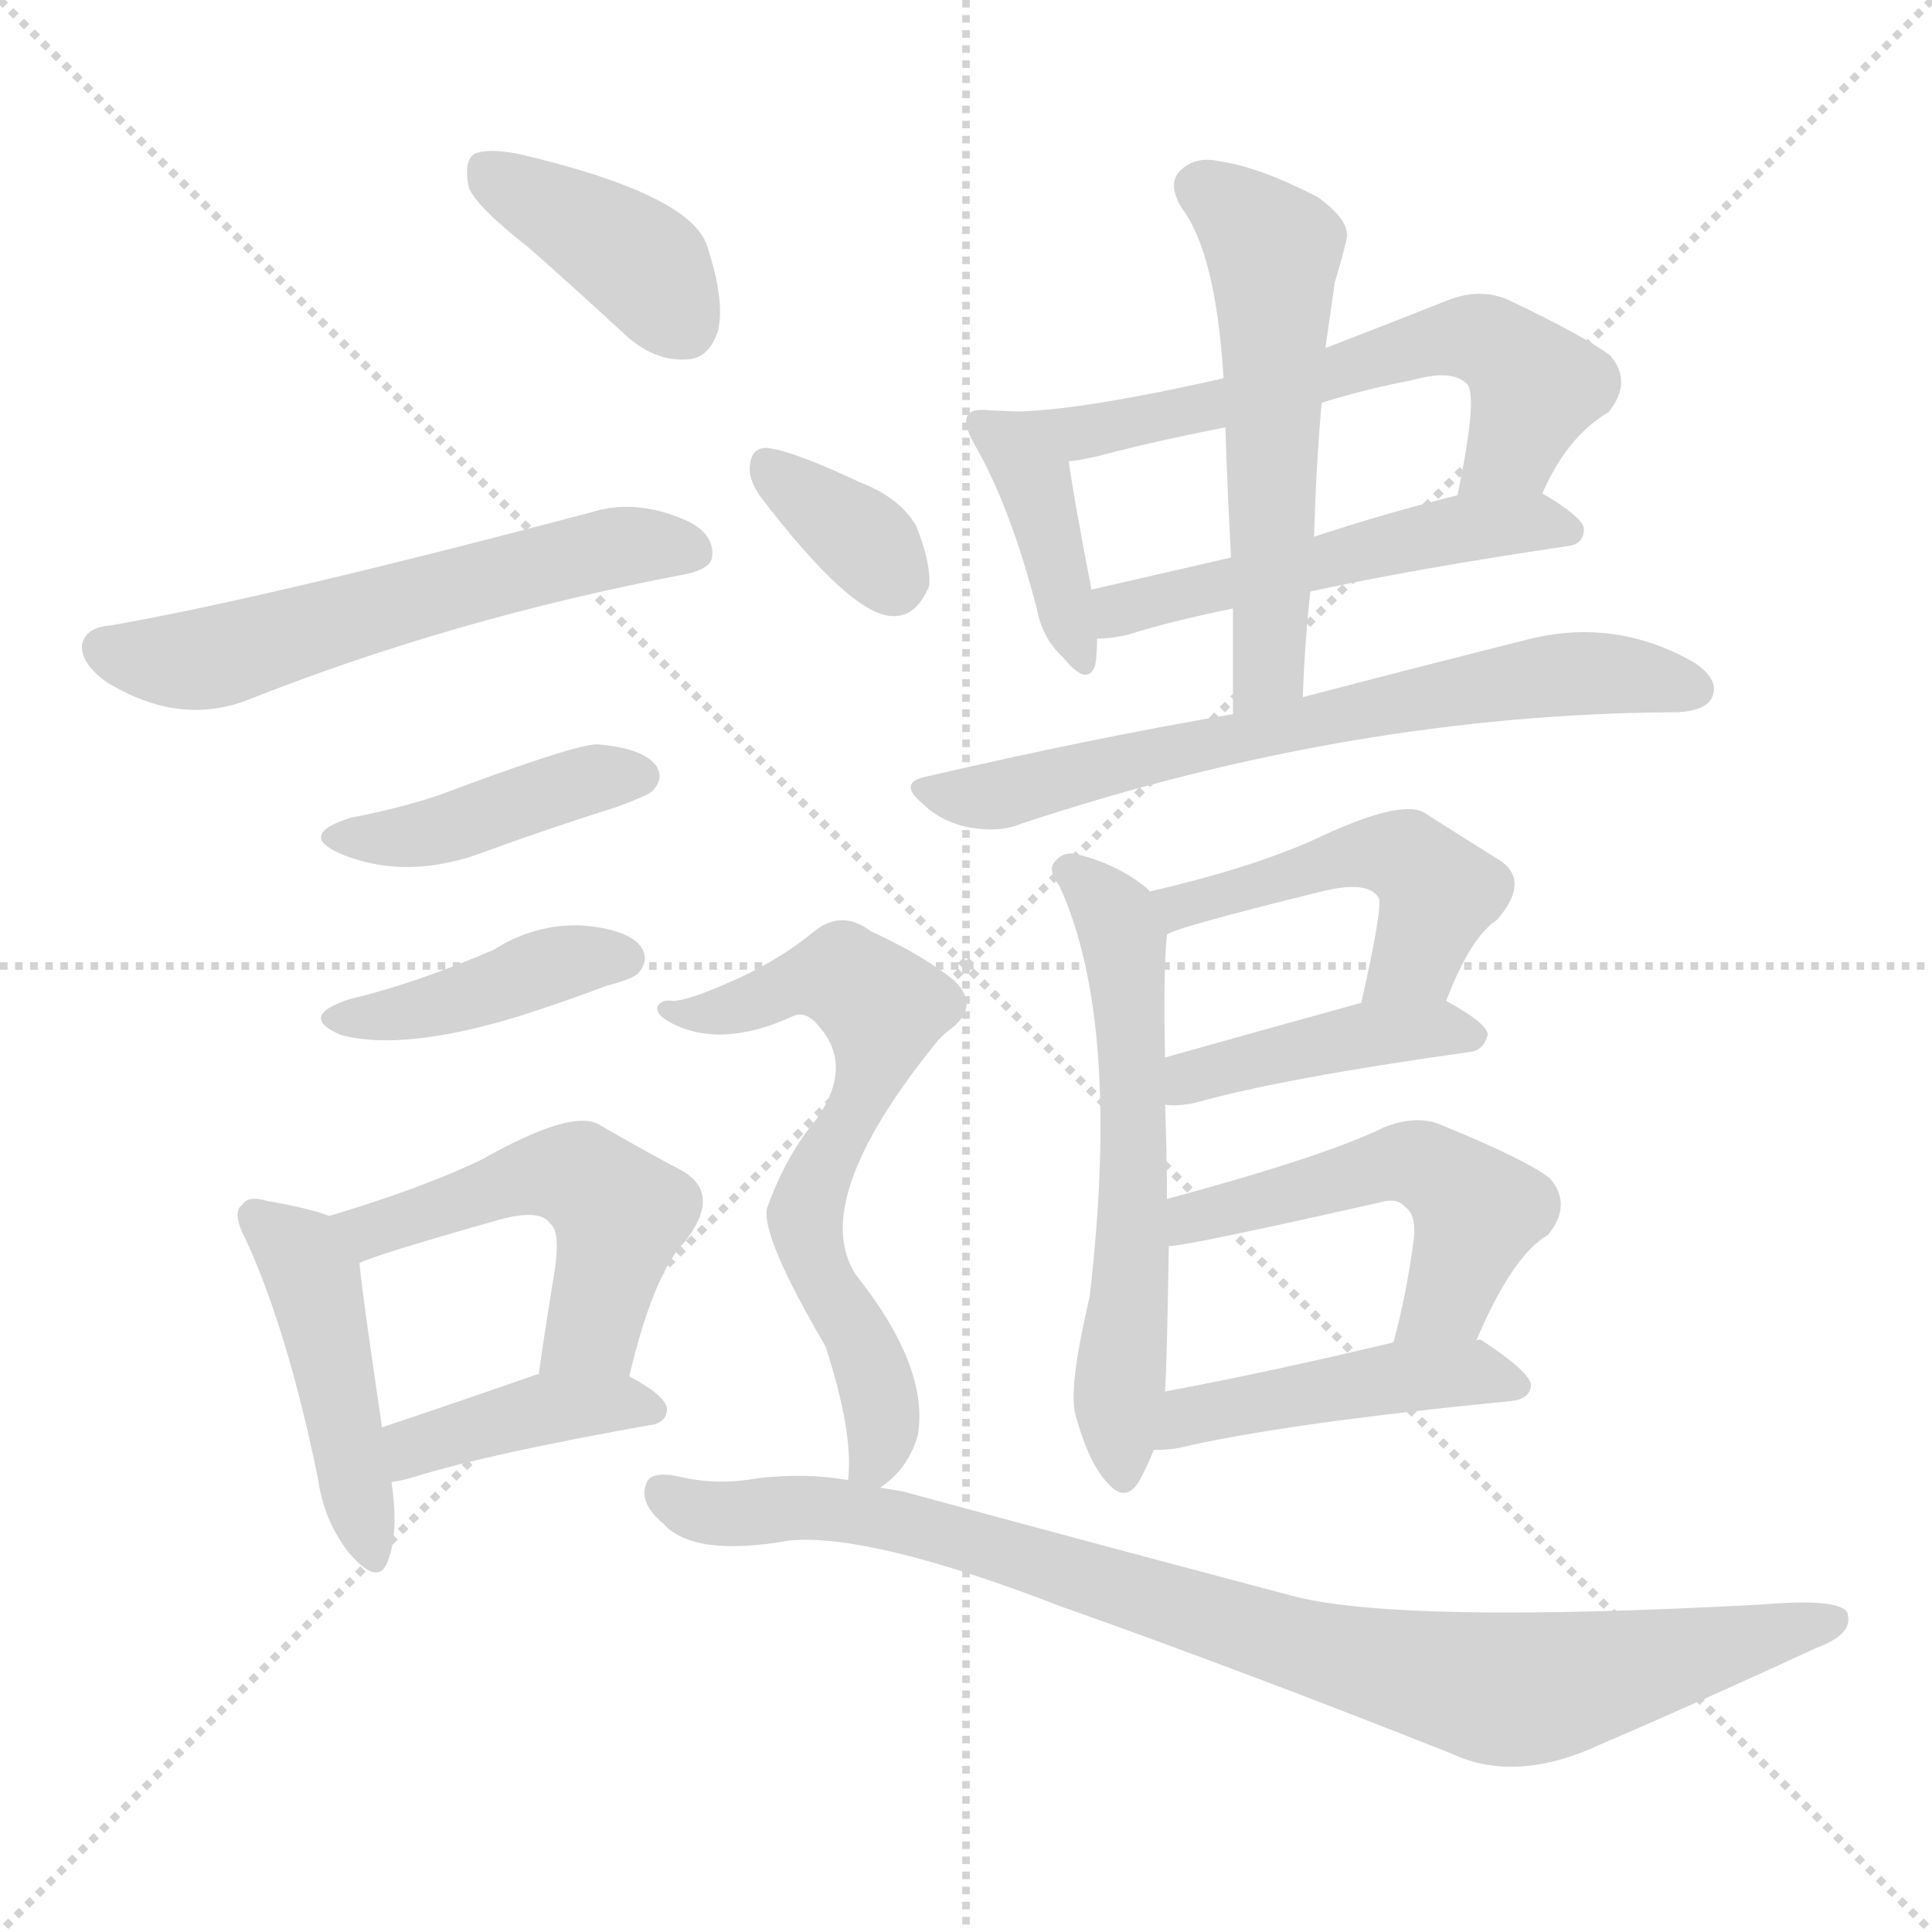 <svg version="1.1" viewBox="0 0 1024 1024" xmlns="http://www.w3.org/2000/svg">
  <g stroke="lightgray" stroke-dasharray="1,1" stroke-width="1" transform="scale(4, 4)">
    <line x1="0" y1="0" x2="256" y2="256"></line>
    <line x1="256" y1="0" x2="0" y2="256"></line>
    <line x1="128" y1="0" x2="128" y2="256"></line>
    <line x1="0" y1="128" x2="256" y2="128"></line>
  </g>
<g transform="scale(1, -1) translate(0, -900)">
   <style type="text/css">
    @keyframes keyframes0 {
      from {
       stroke: blue;
       stroke-dashoffset: 393;
       stroke-width: 128;
       }
       56% {
       animation-timing-function: step-end;
       stroke: blue;
       stroke-dashoffset: 0;
       stroke-width: 128;
       }
       to {
       stroke: black;
       stroke-width: 1024;
       }
       }
       #make-me-a-hanzi-animation-0 {
         animation: keyframes0 0.57s both;
         animation-delay: 0s;
         animation-timing-function: linear;
       }
    @keyframes keyframes1 {
      from {
       stroke: blue;
       stroke-dashoffset: 576;
       stroke-width: 128;
       }
       65% {
       animation-timing-function: step-end;
       stroke: blue;
       stroke-dashoffset: 0;
       stroke-width: 128;
       }
       to {
       stroke: black;
       stroke-width: 1024;
       }
       }
       #make-me-a-hanzi-animation-1 {
         animation: keyframes1 0.719s both;
         animation-delay: 0.57s;
         animation-timing-function: linear;
       }
    @keyframes keyframes2 {
      from {
       stroke: blue;
       stroke-dashoffset: 418;
       stroke-width: 128;
       }
       58% {
       animation-timing-function: step-end;
       stroke: blue;
       stroke-dashoffset: 0;
       stroke-width: 128;
       }
       to {
       stroke: black;
       stroke-width: 1024;
       }
       }
       #make-me-a-hanzi-animation-2 {
         animation: keyframes2 0.59s both;
         animation-delay: 1.289s;
         animation-timing-function: linear;
       }
    @keyframes keyframes3 {
      from {
       stroke: blue;
       stroke-dashoffset: 411;
       stroke-width: 128;
       }
       57% {
       animation-timing-function: step-end;
       stroke: blue;
       stroke-dashoffset: 0;
       stroke-width: 128;
       }
       to {
       stroke: black;
       stroke-width: 1024;
       }
       }
       #make-me-a-hanzi-animation-3 {
         animation: keyframes3 0.584s both;
         animation-delay: 1.879s;
         animation-timing-function: linear;
       }
    @keyframes keyframes4 {
      from {
       stroke: blue;
       stroke-dashoffset: 448;
       stroke-width: 128;
       }
       59% {
       animation-timing-function: step-end;
       stroke: blue;
       stroke-dashoffset: 0;
       stroke-width: 128;
       }
       to {
       stroke: black;
       stroke-width: 1024;
       }
       }
       #make-me-a-hanzi-animation-4 {
         animation: keyframes4 0.615s both;
         animation-delay: 2.463s;
         animation-timing-function: linear;
       }
    @keyframes keyframes5 {
      from {
       stroke: blue;
       stroke-dashoffset: 505;
       stroke-width: 128;
       }
       62% {
       animation-timing-function: step-end;
       stroke: blue;
       stroke-dashoffset: 0;
       stroke-width: 128;
       }
       to {
       stroke: black;
       stroke-width: 1024;
       }
       }
       #make-me-a-hanzi-animation-5 {
         animation: keyframes5 0.661s both;
         animation-delay: 3.078s;
         animation-timing-function: linear;
       }
    @keyframes keyframes6 {
      from {
       stroke: blue;
       stroke-dashoffset: 397;
       stroke-width: 128;
       }
       56% {
       animation-timing-function: step-end;
       stroke: blue;
       stroke-dashoffset: 0;
       stroke-width: 128;
       }
       to {
       stroke: black;
       stroke-width: 1024;
       }
       }
       #make-me-a-hanzi-animation-6 {
         animation: keyframes6 0.573s both;
         animation-delay: 3.739s;
         animation-timing-function: linear;
       }
    @keyframes keyframes7 {
      from {
       stroke: blue;
       stroke-dashoffset: 395;
       stroke-width: 128;
       }
       56% {
       animation-timing-function: step-end;
       stroke: blue;
       stroke-dashoffset: 0;
       stroke-width: 128;
       }
       to {
       stroke: black;
       stroke-width: 1024;
       }
       }
       #make-me-a-hanzi-animation-7 {
         animation: keyframes7 0.571s both;
         animation-delay: 4.312s;
         animation-timing-function: linear;
       }
    @keyframes keyframes8 {
      from {
       stroke: blue;
       stroke-dashoffset: 609;
       stroke-width: 128;
       }
       66% {
       animation-timing-function: step-end;
       stroke: blue;
       stroke-dashoffset: 0;
       stroke-width: 128;
       }
       to {
       stroke: black;
       stroke-width: 1024;
       }
       }
       #make-me-a-hanzi-animation-8 {
         animation: keyframes8 0.746s both;
         animation-delay: 4.883s;
         animation-timing-function: linear;
       }
    @keyframes keyframes9 {
      from {
       stroke: blue;
       stroke-dashoffset: 511;
       stroke-width: 128;
       }
       62% {
       animation-timing-function: step-end;
       stroke: blue;
       stroke-dashoffset: 0;
       stroke-width: 128;
       }
       to {
       stroke: black;
       stroke-width: 1024;
       }
       }
       #make-me-a-hanzi-animation-9 {
         animation: keyframes9 0.666s both;
         animation-delay: 5.629s;
         animation-timing-function: linear;
       }
    @keyframes keyframes10 {
      from {
       stroke: blue;
       stroke-dashoffset: 550;
       stroke-width: 128;
       }
       64% {
       animation-timing-function: step-end;
       stroke: blue;
       stroke-dashoffset: 0;
       stroke-width: 128;
       }
       to {
       stroke: black;
       stroke-width: 1024;
       }
       }
       #make-me-a-hanzi-animation-10 {
         animation: keyframes10 0.698s both;
         animation-delay: 6.295s;
         animation-timing-function: linear;
       }
    @keyframes keyframes11 {
      from {
       stroke: blue;
       stroke-dashoffset: 662;
       stroke-width: 128;
       }
       68% {
       animation-timing-function: step-end;
       stroke: blue;
       stroke-dashoffset: 0;
       stroke-width: 128;
       }
       to {
       stroke: black;
       stroke-width: 1024;
       }
       }
       #make-me-a-hanzi-animation-11 {
         animation: keyframes11 0.789s both;
         animation-delay: 6.992s;
         animation-timing-function: linear;
       }
    @keyframes keyframes12 {
      from {
       stroke: blue;
       stroke-dashoffset: 588;
       stroke-width: 128;
       }
       66% {
       animation-timing-function: step-end;
       stroke: blue;
       stroke-dashoffset: 0;
       stroke-width: 128;
       }
       to {
       stroke: black;
       stroke-width: 1024;
       }
       }
       #make-me-a-hanzi-animation-12 {
         animation: keyframes12 0.729s both;
         animation-delay: 7.781s;
         animation-timing-function: linear;
       }
    @keyframes keyframes13 {
      from {
       stroke: blue;
       stroke-dashoffset: 480;
       stroke-width: 128;
       }
       61% {
       animation-timing-function: step-end;
       stroke: blue;
       stroke-dashoffset: 0;
       stroke-width: 128;
       }
       to {
       stroke: black;
       stroke-width: 1024;
       }
       }
       #make-me-a-hanzi-animation-13 {
         animation: keyframes13 0.641s both;
         animation-delay: 8.51s;
         animation-timing-function: linear;
       }
    @keyframes keyframes14 {
      from {
       stroke: blue;
       stroke-dashoffset: 421;
       stroke-width: 128;
       }
       58% {
       animation-timing-function: step-end;
       stroke: blue;
       stroke-dashoffset: 0;
       stroke-width: 128;
       }
       to {
       stroke: black;
       stroke-width: 1024;
       }
       }
       #make-me-a-hanzi-animation-14 {
         animation: keyframes14 0.593s both;
         animation-delay: 9.15s;
         animation-timing-function: linear;
       }
    @keyframes keyframes15 {
      from {
       stroke: blue;
       stroke-dashoffset: 512;
       stroke-width: 128;
       }
       63% {
       animation-timing-function: step-end;
       stroke: blue;
       stroke-dashoffset: 0;
       stroke-width: 128;
       }
       to {
       stroke: black;
       stroke-width: 1024;
       }
       }
       #make-me-a-hanzi-animation-15 {
         animation: keyframes15 0.667s both;
         animation-delay: 9.743s;
         animation-timing-function: linear;
       }
    @keyframes keyframes16 {
      from {
       stroke: blue;
       stroke-dashoffset: 449;
       stroke-width: 128;
       }
       59% {
       animation-timing-function: step-end;
       stroke: blue;
       stroke-dashoffset: 0;
       stroke-width: 128;
       }
       to {
       stroke: black;
       stroke-width: 1024;
       }
       }
       #make-me-a-hanzi-animation-16 {
         animation: keyframes16 0.615s both;
         animation-delay: 10.41s;
         animation-timing-function: linear;
       }
    @keyframes keyframes17 {
      from {
       stroke: blue;
       stroke-dashoffset: 344;
       stroke-width: 128;
       }
       53% {
       animation-timing-function: step-end;
       stroke: blue;
       stroke-dashoffset: 0;
       stroke-width: 128;
       }
       to {
       stroke: black;
       stroke-width: 1024;
       }
       }
       #make-me-a-hanzi-animation-17 {
         animation: keyframes17 0.53s both;
         animation-delay: 11.025s;
         animation-timing-function: linear;
       }
    @keyframes keyframes18 {
      from {
       stroke: blue;
       stroke-dashoffset: 646;
       stroke-width: 128;
       }
       68% {
       animation-timing-function: step-end;
       stroke: blue;
       stroke-dashoffset: 0;
       stroke-width: 128;
       }
       to {
       stroke: black;
       stroke-width: 1024;
       }
       }
       #make-me-a-hanzi-animation-18 {
         animation: keyframes18 0.776s both;
         animation-delay: 11.555s;
         animation-timing-function: linear;
       }
    @keyframes keyframes19 {
      from {
       stroke: blue;
       stroke-dashoffset: 895;
       stroke-width: 128;
       }
       74% {
       animation-timing-function: step-end;
       stroke: blue;
       stroke-dashoffset: 0;
       stroke-width: 128;
       }
       to {
       stroke: black;
       stroke-width: 1024;
       }
       }
       #make-me-a-hanzi-animation-19 {
         animation: keyframes19 0.978s both;
         animation-delay: 12.331s;
         animation-timing-function: linear;
       }
</style>
<path d="M 280.5 768.5 Q 305.5 746.5 332.5 721.5 Q 347.5 708.5 363.5 709.5 Q 375.5 709.5 380.5 724.5 Q 384.5 740.5 374.5 770.5 Q 364.5 797.5 274.5 818.5 Q 258.5 821.5 251.5 818.5 Q 245.5 814.5 248.5 800.5 Q 252.5 790.5 280.5 768.5 Z" fill="lightgray"></path> 
<path d="M 58.5 568.5 Q 45.5 567.5 43.5 558.5 Q 42.5 548.5 56.5 538.5 Q 95.5 514.5 132.5 529.5 Q 241.5 572.5 362.5 595.5 Q 377.5 598.5 377.5 605.5 Q 378.5 618.5 360.5 625.5 Q 335.5 635.5 313.5 628.5 Q 139.5 582.5 58.5 568.5 Z" fill="lightgray"></path> 
<path d="M 185.5 466.5 Q 157.5 457.5 180.5 447.5 Q 216.5 432.5 259.5 449.5 Q 292.5 461.5 327.5 472.5 Q 343.5 478.5 345.5 480.5 Q 352.5 487.5 347.5 494.5 Q 340.5 503.5 316.5 505.5 Q 304.5 505.5 232.5 478.5 Q 211.5 471.5 185.5 466.5 Z" fill="lightgray"></path> 
<path d="M 185.5 370.5 Q 157.5 361.5 180.5 351.5 Q 213.5 342.5 275.5 361.5 Q 297.5 368.5 321.5 377.5 Q 336.5 381.5 338.5 384.5 Q 344.5 391.5 339.5 398.5 Q 332.5 407.5 308.5 409.5 Q 283.5 410.5 261.5 396.5 Q 219.5 378.5 185.5 370.5 Z" fill="lightgray"></path> 
<path d="M 174.5 255.5 Q 164.5 259.5 141.5 263.5 Q 131.5 266.5 128.5 261.5 Q 122.5 257.5 130.5 242.5 Q 152.5 194.5 168.5 116.5 Q 171.5 94.5 184.5 77.5 Q 200.5 58.5 205.5 72.5 Q 211.5 87.5 207.5 114.5 L 202.5 143.5 Q 192.5 210.5 190.5 230.5 C 188.5 250.5 188.5 250.5 174.5 255.5 Z" fill="lightgray"></path> 
<path d="M 333.5 170.5 Q 346.5 225.5 363.5 242.5 Q 382.5 267.5 361.5 279.5 Q 342.5 289.5 316.5 304.5 Q 301.5 311.5 255.5 285.5 Q 224.5 270.5 174.5 255.5 C 145.5 246.5 162.5 219.5 190.5 230.5 Q 197.5 234.5 264.5 253.5 Q 286.5 259.5 291.5 251.5 Q 297.5 247.5 293.5 223.5 Q 289.5 199.5 285.5 171.5 C 281.5 141.5 326.5 141.5 333.5 170.5 Z" fill="lightgray"></path> 
<path d="M 207.5 114.5 Q 214.5 115.5 220.5 117.5 Q 259.5 129.5 343.5 144.5 Q 353.5 145.5 353.5 153.5 Q 352.5 160.5 333.5 170.5 L 285.5 171.5 L 284.5 171.5 Q 238.5 155.5 202.5 143.5 C 174.5 133.5 177.5 109.5 207.5 114.5 Z" fill="lightgray"></path> 
<path d="M 524.5 682.5 Q 515.5 683.5 513.5 680.5 Q 509.5 676.5 516.5 664.5 Q 535.5 631.5 549.5 577.5 Q 552.5 561.5 563.5 551.5 Q 576.5 535.5 580.5 547.5 Q 581.5 553.5 581.5 561.5 L 578.5 587.5 Q 568.5 639.5 566.5 655.5 C 563.5 680.5 554.5 681.5 524.5 682.5 Z" fill="lightgray"></path> 
<path d="M 817.5 638.5 Q 830.5 668.5 852.5 681.5 Q 865.5 697.5 853.5 711.5 Q 840.5 721.5 798.5 741.5 Q 783.5 747.5 766.5 740.5 Q 733.5 727.5 702.5 715.5 L 648.5 699.5 Q 555.5 678.5 524.5 682.5 C 494.5 684.5 536.5 650.5 566.5 655.5 Q 576.5 656.5 590.5 660.5 Q 618.5 667.5 649.5 673.5 L 700.5 686.5 Q 722.5 693.5 748.5 698.5 Q 769.5 704.5 777.5 696.5 Q 783.5 690.5 772.5 637.5 C 766.5 608.5 804.5 611.5 817.5 638.5 Z" fill="lightgray"></path> 
<path d="M 694.5 586.5 Q 749.5 598.5 830.5 610.5 Q 839.5 611.5 839.5 619.5 Q 839.5 625.5 817.5 638.5 C 805.5 645.5 801.5 644.5 772.5 637.5 Q 732.5 627.5 696.5 615.5 L 652.5 604.5 Q 613.5 595.5 578.5 587.5 C 549.5 580.5 551.5 559.5 581.5 561.5 Q 588.5 561.5 597.5 563.5 Q 619.5 570.5 653.5 577.5 L 694.5 586.5 Z" fill="lightgray"></path> 
<path d="M 690.5 530.5 Q 691.5 558.5 694.5 586.5 L 696.5 615.5 Q 697.5 652.5 700.5 686.5 L 702.5 715.5 Q 705.5 736.5 707.5 750.5 Q 711.5 763.5 713.5 772.5 Q 716.5 782.5 698.5 795.5 Q 667.5 811.5 646.5 814.5 Q 633.5 817.5 625.5 809.5 Q 618.5 802.5 626.5 789.5 Q 644.5 765.5 648.5 699.5 L 649.5 673.5 Q 650.5 640.5 652.5 604.5 L 653.5 577.5 Q 653.5 550.5 653.5 521.5 C 653.5 491.5 689.5 500.5 690.5 530.5 Z" fill="lightgray"></path> 
<path d="M 653.5 521.5 Q 577.5 508.5 491.5 488.5 Q 475.5 485.5 488.5 474.5 Q 498.5 464.5 513.5 461.5 Q 529.5 458.5 541.5 463.5 Q 716.5 521.5 887.5 522.5 L 889.5 522.5 Q 904.5 523.5 907.5 530.5 Q 911.5 539.5 898.5 548.5 Q 855.5 573.5 807.5 560.5 Q 759.5 548.5 690.5 530.5 L 653.5 521.5 Z" fill="lightgray"></path> 
<path d="M 618.5 264.5 Q 618.5 288.5 617.5 314.5 L 617.5 339.5 Q 616.5 385.5 618.5 404.5 C 619.5 419.5 619.5 419.5 609.5 427.5 L 607.5 429.5 Q 591.5 442.5 569.5 447.5 Q 562.5 448.5 558.5 442.5 Q 555.5 438.5 561.5 430.5 Q 594.5 358.5 577.5 212.5 Q 565.5 161.5 570.5 148.5 Q 577.5 123.5 587.5 113.5 Q 596.5 103.5 603.5 114.5 Q 607.5 121.5 611.5 131.5 L 617.5 162.5 Q 618.5 177.5 619.5 239.5 L 618.5 264.5 Z" fill="lightgray"></path> 
<path d="M 766.5 369.5 Q 779.5 403.5 793.5 412.5 Q 812.5 434.5 792.5 445.5 Q 776.5 455.5 754.5 469.5 Q 741.5 476.5 695.5 454.5 Q 661.5 439.5 609.5 427.5 C 580.5 420.5 591.5 392.5 618.5 404.5 Q 619.5 407.5 700.5 427.5 Q 724.5 433.5 730.5 424.5 Q 733.5 421.5 721.5 368.5 C 714.5 339.5 755.5 341.5 766.5 369.5 Z" fill="lightgray"></path> 
<path d="M 617.5 314.5 Q 624.5 313.5 633.5 315.5 Q 679.5 328.5 779.5 342.5 Q 786.5 343.5 788.5 351.5 Q 788.5 357.5 766.5 369.5 C 752.5 377.5 750.5 376.5 721.5 368.5 Q 663.5 352.5 617.5 339.5 C 588.5 331.5 587.5 316.5 617.5 314.5 Z" fill="lightgray"></path> 
<path d="M 782.5 189.5 Q 801.5 234.5 820.5 245.5 Q 833.5 261.5 821.5 275.5 Q 808.5 285.5 764.5 303.5 Q 751.5 309.5 733.5 302.5 Q 703.5 287.5 618.5 264.5 C 589.5 256.5 589.5 235.5 619.5 239.5 Q 628.5 239.5 730.5 262.5 Q 740.5 265.5 744.5 260.5 Q 750.5 256.5 749.5 244.5 Q 745.5 213.5 738.5 188.5 C 730.5 159.5 770.5 162.5 782.5 189.5 Z" fill="lightgray"></path> 
<path d="M 611.5 131.5 Q 618.5 131.5 624.5 132.5 Q 679.5 145.5 801.5 157.5 Q 810.5 158.5 811.5 165.5 Q 811.5 172.5 785.5 189.5 Q 784.5 190.5 782.5 189.5 L 738.5 188.5 Q 671.5 172.5 617.5 162.5 C 588.5 156.5 581.5 130.5 611.5 131.5 Z" fill="lightgray"></path> 
<path d="M 402.5 637.5 Q 450.5 574.5 472.5 573.5 Q 485.5 572.5 492.5 589.5 Q 493.5 601.5 485.5 621.5 Q 476.5 636.5 455.5 644.5 Q 421.5 660.5 407.5 662.5 Q 398.5 663.5 397.5 653.5 Q 396.5 646.5 402.5 637.5 Z" fill="lightgray"></path> 
<path d="M 466.5 111.5 Q 481.5 121.5 486.5 139.5 Q 492.5 175.5 453.5 224.5 Q 428.5 263.5 495.5 346.5 Q 498.5 350.5 502.5 353.5 Q 520.5 366.5 505.5 380.5 Q 489.5 393.5 461.5 406.5 Q 445.5 418.5 430.5 405.5 Q 414.5 392.5 393.5 382.5 Q 365.5 369.5 356.5 369.5 Q 350.5 370.5 348.5 366.5 Q 347.5 362.5 354.5 358.5 Q 381.5 343.5 420.5 361.5 Q 427.5 364.5 434.5 355.5 Q 452.5 334.5 432.5 306.5 Q 416.5 287.5 406.5 259.5 Q 403.5 244.5 437.5 186.5 Q 452.5 140.5 449.5 115.5 C 448.5 96.5 448.5 96.5 466.5 111.5 Z" fill="lightgray"></path> 
<path d="M 449.5 115.5 Q 427.5 119.5 401.5 116.5 Q 379.5 112.5 359.5 117.5 Q 344.5 120.5 342.5 113.5 Q 338.5 103.5 351.5 92.5 Q 367.5 74.5 418.5 83.5 Q 461.5 87.5 562.5 48.5 Q 658.5 14.5 769.5 -29.5 Q 803.5 -45.5 848.5 -24.5 Q 906.5 0.5 962.5 26.5 Q 981.5 33.5 979.5 43.5 Q 979.5 53.5 932.5 49.5 Q 745.5 39.5 687.5 53.5 Q 596.5 77.5 478.5 109.5 L 466.5 111.5 L 449.5 115.5 Z" fill="lightgray"></path> 
      <clipPath id="make-me-a-hanzi-clip-0">
      <path d="M 280.5 768.5 Q 305.5 746.5 332.5 721.5 Q 347.5 708.5 363.5 709.5 Q 375.5 709.5 380.5 724.5 Q 384.5 740.5 374.5 770.5 Q 364.5 797.5 274.5 818.5 Q 258.5 821.5 251.5 818.5 Q 245.5 814.5 248.5 800.5 Q 252.5 790.5 280.5 768.5 Z" fill="lightgray"></path>
      </clipPath>
      <path clip-path="url(#make-me-a-hanzi-clip-0)" d="M 257.5 810.5 L 343.5 757.5 L 362.5 727.5 " fill="none" id="make-me-a-hanzi-animation-0" stroke-dasharray="265 530" stroke-linecap="round"></path>

      <clipPath id="make-me-a-hanzi-clip-1">
      <path d="M 58.5 568.5 Q 45.5 567.5 43.5 558.5 Q 42.5 548.5 56.5 538.5 Q 95.5 514.5 132.5 529.5 Q 241.5 572.5 362.5 595.5 Q 377.5 598.5 377.5 605.5 Q 378.5 618.5 360.5 625.5 Q 335.5 635.5 313.5 628.5 Q 139.5 582.5 58.5 568.5 Z" fill="lightgray"></path>
      </clipPath>
      <path clip-path="url(#make-me-a-hanzi-clip-1)" d="M 54.5 556.5 L 107.5 550.5 L 308.5 606.5 L 366.5 608.5 " fill="none" id="make-me-a-hanzi-animation-1" stroke-dasharray="448 896" stroke-linecap="round"></path>

      <clipPath id="make-me-a-hanzi-clip-2">
      <path d="M 185.5 466.5 Q 157.5 457.5 180.5 447.5 Q 216.5 432.5 259.5 449.5 Q 292.5 461.5 327.5 472.5 Q 343.5 478.5 345.5 480.5 Q 352.5 487.5 347.5 494.5 Q 340.5 503.5 316.5 505.5 Q 304.5 505.5 232.5 478.5 Q 211.5 471.5 185.5 466.5 Z" fill="lightgray"></path>
      </clipPath>
      <path clip-path="url(#make-me-a-hanzi-clip-2)" d="M 180.5 457.5 L 217.5 456.5 L 310.5 486.5 L 337.5 488.5 " fill="none" id="make-me-a-hanzi-animation-2" stroke-dasharray="290 580" stroke-linecap="round"></path>

      <clipPath id="make-me-a-hanzi-clip-3">
      <path d="M 185.5 370.5 Q 157.5 361.5 180.5 351.5 Q 213.5 342.5 275.5 361.5 Q 297.5 368.5 321.5 377.5 Q 336.5 381.5 338.5 384.5 Q 344.5 391.5 339.5 398.5 Q 332.5 407.5 308.5 409.5 Q 283.5 410.5 261.5 396.5 Q 219.5 378.5 185.5 370.5 Z" fill="lightgray"></path>
      </clipPath>
      <path clip-path="url(#make-me-a-hanzi-clip-3)" d="M 180.5 361.5 L 212.5 362.5 L 302.5 391.5 L 330.5 392.5 " fill="none" id="make-me-a-hanzi-animation-3" stroke-dasharray="283 566" stroke-linecap="round"></path>

      <clipPath id="make-me-a-hanzi-clip-4">
      <path d="M 174.5 255.5 Q 164.5 259.5 141.5 263.5 Q 131.5 266.5 128.5 261.5 Q 122.5 257.5 130.5 242.5 Q 152.5 194.5 168.5 116.5 Q 171.5 94.5 184.5 77.5 Q 200.5 58.5 205.5 72.5 Q 211.5 87.5 207.5 114.5 L 202.5 143.5 Q 192.5 210.5 190.5 230.5 C 188.5 250.5 188.5 250.5 174.5 255.5 Z" fill="lightgray"></path>
      </clipPath>
      <path clip-path="url(#make-me-a-hanzi-clip-4)" d="M 136.5 254.5 L 159.5 234.5 L 168.5 214.5 L 195.5 77.5 " fill="none" id="make-me-a-hanzi-animation-4" stroke-dasharray="320 640" stroke-linecap="round"></path>

      <clipPath id="make-me-a-hanzi-clip-5">
      <path d="M 333.5 170.5 Q 346.5 225.5 363.5 242.5 Q 382.5 267.5 361.5 279.5 Q 342.5 289.5 316.5 304.5 Q 301.5 311.5 255.5 285.5 Q 224.5 270.5 174.5 255.5 C 145.5 246.5 162.5 219.5 190.5 230.5 Q 197.5 234.5 264.5 253.5 Q 286.5 259.5 291.5 251.5 Q 297.5 247.5 293.5 223.5 Q 289.5 199.5 285.5 171.5 C 281.5 141.5 326.5 141.5 333.5 170.5 Z" fill="lightgray"></path>
      </clipPath>
      <path clip-path="url(#make-me-a-hanzi-clip-5)" d="M 184.5 252.5 L 196.5 247.5 L 274.5 275.5 L 308.5 275.5 L 328.5 256.5 L 326.5 243.5 L 314.5 195.5 L 291.5 177.5 " fill="none" id="make-me-a-hanzi-animation-5" stroke-dasharray="377 754" stroke-linecap="round"></path>

      <clipPath id="make-me-a-hanzi-clip-6">
      <path d="M 207.5 114.5 Q 214.5 115.5 220.5 117.5 Q 259.5 129.5 343.5 144.5 Q 353.5 145.5 353.5 153.5 Q 352.5 160.5 333.5 170.5 L 285.5 171.5 L 284.5 171.5 Q 238.5 155.5 202.5 143.5 C 174.5 133.5 177.5 109.5 207.5 114.5 Z" fill="lightgray"></path>
      </clipPath>
      <path clip-path="url(#make-me-a-hanzi-clip-6)" d="M 212.5 122.5 L 219.5 133.5 L 282.5 152.5 L 344.5 153.5 " fill="none" id="make-me-a-hanzi-animation-6" stroke-dasharray="269 538" stroke-linecap="round"></path>

      <clipPath id="make-me-a-hanzi-clip-7">
      <path d="M 524.5 682.5 Q 515.5 683.5 513.5 680.5 Q 509.5 676.5 516.5 664.5 Q 535.5 631.5 549.5 577.5 Q 552.5 561.5 563.5 551.5 Q 576.5 535.5 580.5 547.5 Q 581.5 553.5 581.5 561.5 L 578.5 587.5 Q 568.5 639.5 566.5 655.5 C 563.5 680.5 554.5 681.5 524.5 682.5 Z" fill="lightgray"></path>
      </clipPath>
      <path clip-path="url(#make-me-a-hanzi-clip-7)" d="M 519.5 676.5 L 548.5 644.5 L 572.5 551.5 " fill="none" id="make-me-a-hanzi-animation-7" stroke-dasharray="267 534" stroke-linecap="round"></path>

      <clipPath id="make-me-a-hanzi-clip-8">
      <path d="M 817.5 638.5 Q 830.5 668.5 852.5 681.5 Q 865.5 697.5 853.5 711.5 Q 840.5 721.5 798.5 741.5 Q 783.5 747.5 766.5 740.5 Q 733.5 727.5 702.5 715.5 L 648.5 699.5 Q 555.5 678.5 524.5 682.5 C 494.5 684.5 536.5 650.5 566.5 655.5 Q 576.5 656.5 590.5 660.5 Q 618.5 667.5 649.5 673.5 L 700.5 686.5 Q 722.5 693.5 748.5 698.5 Q 769.5 704.5 777.5 696.5 Q 783.5 690.5 772.5 637.5 C 766.5 608.5 804.5 611.5 817.5 638.5 Z" fill="lightgray"></path>
      </clipPath>
      <path clip-path="url(#make-me-a-hanzi-clip-8)" d="M 538.5 680.5 L 569.5 669.5 L 783.5 720.5 L 797.5 714.5 L 813.5 692.5 L 801.5 663.5 L 779.5 648.5 " fill="none" id="make-me-a-hanzi-animation-8" stroke-dasharray="481 962" stroke-linecap="round"></path>

      <clipPath id="make-me-a-hanzi-clip-9">
      <path d="M 694.5 586.5 Q 749.5 598.5 830.5 610.5 Q 839.5 611.5 839.5 619.5 Q 839.5 625.5 817.5 638.5 C 805.5 645.5 801.5 644.5 772.5 637.5 Q 732.5 627.5 696.5 615.5 L 652.5 604.5 Q 613.5 595.5 578.5 587.5 C 549.5 580.5 551.5 559.5 581.5 561.5 Q 588.5 561.5 597.5 563.5 Q 619.5 570.5 653.5 577.5 L 694.5 586.5 Z" fill="lightgray"></path>
      </clipPath>
      <path clip-path="url(#make-me-a-hanzi-clip-9)" d="M 584.5 568.5 L 602.5 580.5 L 753.5 615.5 L 810.5 623.5 L 830.5 619.5 " fill="none" id="make-me-a-hanzi-animation-9" stroke-dasharray="383 766" stroke-linecap="round"></path>

      <clipPath id="make-me-a-hanzi-clip-10">
      <path d="M 690.5 530.5 Q 691.5 558.5 694.5 586.5 L 696.5 615.5 Q 697.5 652.5 700.5 686.5 L 702.5 715.5 Q 705.5 736.5 707.5 750.5 Q 711.5 763.5 713.5 772.5 Q 716.5 782.5 698.5 795.5 Q 667.5 811.5 646.5 814.5 Q 633.5 817.5 625.5 809.5 Q 618.5 802.5 626.5 789.5 Q 644.5 765.5 648.5 699.5 L 649.5 673.5 Q 650.5 640.5 652.5 604.5 L 653.5 577.5 Q 653.5 550.5 653.5 521.5 C 653.5 491.5 689.5 500.5 690.5 530.5 Z" fill="lightgray"></path>
      </clipPath>
      <path clip-path="url(#make-me-a-hanzi-clip-10)" d="M 636.5 800.5 L 675.5 766.5 L 673.5 552.5 L 658.5 528.5 " fill="none" id="make-me-a-hanzi-animation-10" stroke-dasharray="422 844" stroke-linecap="round"></path>

      <clipPath id="make-me-a-hanzi-clip-11">
      <path d="M 653.5 521.5 Q 577.5 508.5 491.5 488.5 Q 475.5 485.5 488.5 474.5 Q 498.5 464.5 513.5 461.5 Q 529.5 458.5 541.5 463.5 Q 716.5 521.5 887.5 522.5 L 889.5 522.5 Q 904.5 523.5 907.5 530.5 Q 911.5 539.5 898.5 548.5 Q 855.5 573.5 807.5 560.5 Q 759.5 548.5 690.5 530.5 L 653.5 521.5 Z" fill="lightgray"></path>
      </clipPath>
      <path clip-path="url(#make-me-a-hanzi-clip-11)" d="M 500.5 479.5 L 531.5 478.5 L 702.5 520.5 L 819.5 541.5 L 857.5 543.5 L 898.5 534.5 " fill="none" id="make-me-a-hanzi-animation-11" stroke-dasharray="534 1068" stroke-linecap="round"></path>

      <clipPath id="make-me-a-hanzi-clip-12">
      <path d="M 618.5 264.5 Q 618.5 288.5 617.5 314.5 L 617.5 339.5 Q 616.5 385.5 618.5 404.5 C 619.5 419.5 619.5 419.5 609.5 427.5 L 607.5 429.5 Q 591.5 442.5 569.5 447.5 Q 562.5 448.5 558.5 442.5 Q 555.5 438.5 561.5 430.5 Q 594.5 358.5 577.5 212.5 Q 565.5 161.5 570.5 148.5 Q 577.5 123.5 587.5 113.5 Q 596.5 103.5 603.5 114.5 Q 607.5 121.5 611.5 131.5 L 617.5 162.5 Q 618.5 177.5 619.5 239.5 L 618.5 264.5 Z" fill="lightgray"></path>
      </clipPath>
      <path clip-path="url(#make-me-a-hanzi-clip-12)" d="M 567.5 438.5 L 591.5 413.5 L 596.5 391.5 L 601.5 307.5 L 592.5 156.5 L 595.5 117.5 " fill="none" id="make-me-a-hanzi-animation-12" stroke-dasharray="460 920" stroke-linecap="round"></path>

      <clipPath id="make-me-a-hanzi-clip-13">
      <path d="M 766.5 369.5 Q 779.5 403.5 793.5 412.5 Q 812.5 434.5 792.5 445.5 Q 776.5 455.5 754.5 469.5 Q 741.5 476.5 695.5 454.5 Q 661.5 439.5 609.5 427.5 C 580.5 420.5 591.5 392.5 618.5 404.5 Q 619.5 407.5 700.5 427.5 Q 724.5 433.5 730.5 424.5 Q 733.5 421.5 721.5 368.5 C 714.5 339.5 755.5 341.5 766.5 369.5 Z" fill="lightgray"></path>
      </clipPath>
      <path clip-path="url(#make-me-a-hanzi-clip-13)" d="M 616.5 410.5 L 636.5 424.5 L 685.5 433.5 L 711.5 446.5 L 743.5 446.5 L 759.5 432.5 L 760.5 418.5 L 750.5 393.5 L 728.5 379.5 " fill="none" id="make-me-a-hanzi-animation-13" stroke-dasharray="352 704" stroke-linecap="round"></path>

      <clipPath id="make-me-a-hanzi-clip-14">
      <path d="M 617.5 314.5 Q 624.5 313.5 633.5 315.5 Q 679.5 328.5 779.5 342.5 Q 786.5 343.5 788.5 351.5 Q 788.5 357.5 766.5 369.5 C 752.5 377.5 750.5 376.5 721.5 368.5 Q 663.5 352.5 617.5 339.5 C 588.5 331.5 587.5 316.5 617.5 314.5 Z" fill="lightgray"></path>
      </clipPath>
      <path clip-path="url(#make-me-a-hanzi-clip-14)" d="M 621.5 320.5 L 631.5 329.5 L 701.5 347.5 L 759.5 355.5 L 779.5 351.5 " fill="none" id="make-me-a-hanzi-animation-14" stroke-dasharray="293 586" stroke-linecap="round"></path>

      <clipPath id="make-me-a-hanzi-clip-15">
      <path d="M 782.5 189.5 Q 801.5 234.5 820.5 245.5 Q 833.5 261.5 821.5 275.5 Q 808.5 285.5 764.5 303.5 Q 751.5 309.5 733.5 302.5 Q 703.5 287.5 618.5 264.5 C 589.5 256.5 589.5 235.5 619.5 239.5 Q 628.5 239.5 730.5 262.5 Q 740.5 265.5 744.5 260.5 Q 750.5 256.5 749.5 244.5 Q 745.5 213.5 738.5 188.5 C 730.5 159.5 770.5 162.5 782.5 189.5 Z" fill="lightgray"></path>
      </clipPath>
      <path clip-path="url(#make-me-a-hanzi-clip-15)" d="M 620.5 245.5 L 633.5 256.5 L 753.5 282.5 L 783.5 257.5 L 767.5 212.5 L 745.5 193.5 " fill="none" id="make-me-a-hanzi-animation-15" stroke-dasharray="384 768" stroke-linecap="round"></path>

      <clipPath id="make-me-a-hanzi-clip-16">
      <path d="M 611.5 131.5 Q 618.5 131.5 624.5 132.5 Q 679.5 145.5 801.5 157.5 Q 810.5 158.5 811.5 165.5 Q 811.5 172.5 785.5 189.5 Q 784.5 190.5 782.5 189.5 L 738.5 188.5 Q 671.5 172.5 617.5 162.5 C 588.5 156.5 581.5 130.5 611.5 131.5 Z" fill="lightgray"></path>
      </clipPath>
      <path clip-path="url(#make-me-a-hanzi-clip-16)" d="M 617.5 138.5 L 641.5 152.5 L 746.5 170.5 L 784.5 172.5 L 803.5 165.5 " fill="none" id="make-me-a-hanzi-animation-16" stroke-dasharray="321 642" stroke-linecap="round"></path>

      <clipPath id="make-me-a-hanzi-clip-17">
      <path d="M 402.5 637.5 Q 450.5 574.5 472.5 573.5 Q 485.5 572.5 492.5 589.5 Q 493.5 601.5 485.5 621.5 Q 476.5 636.5 455.5 644.5 Q 421.5 660.5 407.5 662.5 Q 398.5 663.5 397.5 653.5 Q 396.5 646.5 402.5 637.5 Z" fill="lightgray"></path>
      </clipPath>
      <path clip-path="url(#make-me-a-hanzi-clip-17)" d="M 408.5 650.5 L 451.5 619.5 L 473.5 592.5 " fill="none" id="make-me-a-hanzi-animation-17" stroke-dasharray="216 432" stroke-linecap="round"></path>

      <clipPath id="make-me-a-hanzi-clip-18">
      <path d="M 466.5 111.5 Q 481.5 121.5 486.5 139.5 Q 492.5 175.5 453.5 224.5 Q 428.5 263.5 495.5 346.5 Q 498.5 350.5 502.5 353.5 Q 520.5 366.5 505.5 380.5 Q 489.5 393.5 461.5 406.5 Q 445.5 418.5 430.5 405.5 Q 414.5 392.5 393.5 382.5 Q 365.5 369.5 356.5 369.5 Q 350.5 370.5 348.5 366.5 Q 347.5 362.5 354.5 358.5 Q 381.5 343.5 420.5 361.5 Q 427.5 364.5 434.5 355.5 Q 452.5 334.5 432.5 306.5 Q 416.5 287.5 406.5 259.5 Q 403.5 244.5 437.5 186.5 Q 452.5 140.5 449.5 115.5 C 448.5 96.5 448.5 96.5 466.5 111.5 Z" fill="lightgray"></path>
      </clipPath>
      <path clip-path="url(#make-me-a-hanzi-clip-18)" d="M 353.5 364.5 L 384.5 363.5 L 439.5 381.5 L 455.5 377.5 L 467.5 365.5 L 462.5 329.5 L 426.5 256.5 L 428.5 239.5 L 455.5 192.5 L 467.5 155.5 L 463.5 125.5 L 455.5 120.5 " fill="none" id="make-me-a-hanzi-animation-18" stroke-dasharray="518 1036" stroke-linecap="round"></path>

      <clipPath id="make-me-a-hanzi-clip-19">
      <path d="M 449.5 115.5 Q 427.5 119.5 401.5 116.5 Q 379.5 112.5 359.5 117.5 Q 344.5 120.5 342.5 113.5 Q 338.5 103.5 351.5 92.5 Q 367.5 74.5 418.5 83.5 Q 461.5 87.5 562.5 48.5 Q 658.5 14.5 769.5 -29.5 Q 803.5 -45.5 848.5 -24.5 Q 906.5 0.5 962.5 26.5 Q 981.5 33.5 979.5 43.5 Q 979.5 53.5 932.5 49.5 Q 745.5 39.5 687.5 53.5 Q 596.5 77.5 478.5 109.5 L 466.5 111.5 L 449.5 115.5 Z" fill="lightgray"></path>
      </clipPath>
      <path clip-path="url(#make-me-a-hanzi-clip-19)" d="M 351.5 108.5 L 370.5 98.5 L 441.5 100.5 L 482.5 92.5 L 677.5 30.5 L 796.5 4.5 L 971.5 40.5 " fill="none" id="make-me-a-hanzi-animation-19" stroke-dasharray="767 1534" stroke-linecap="round"></path>

</g>
</svg>
